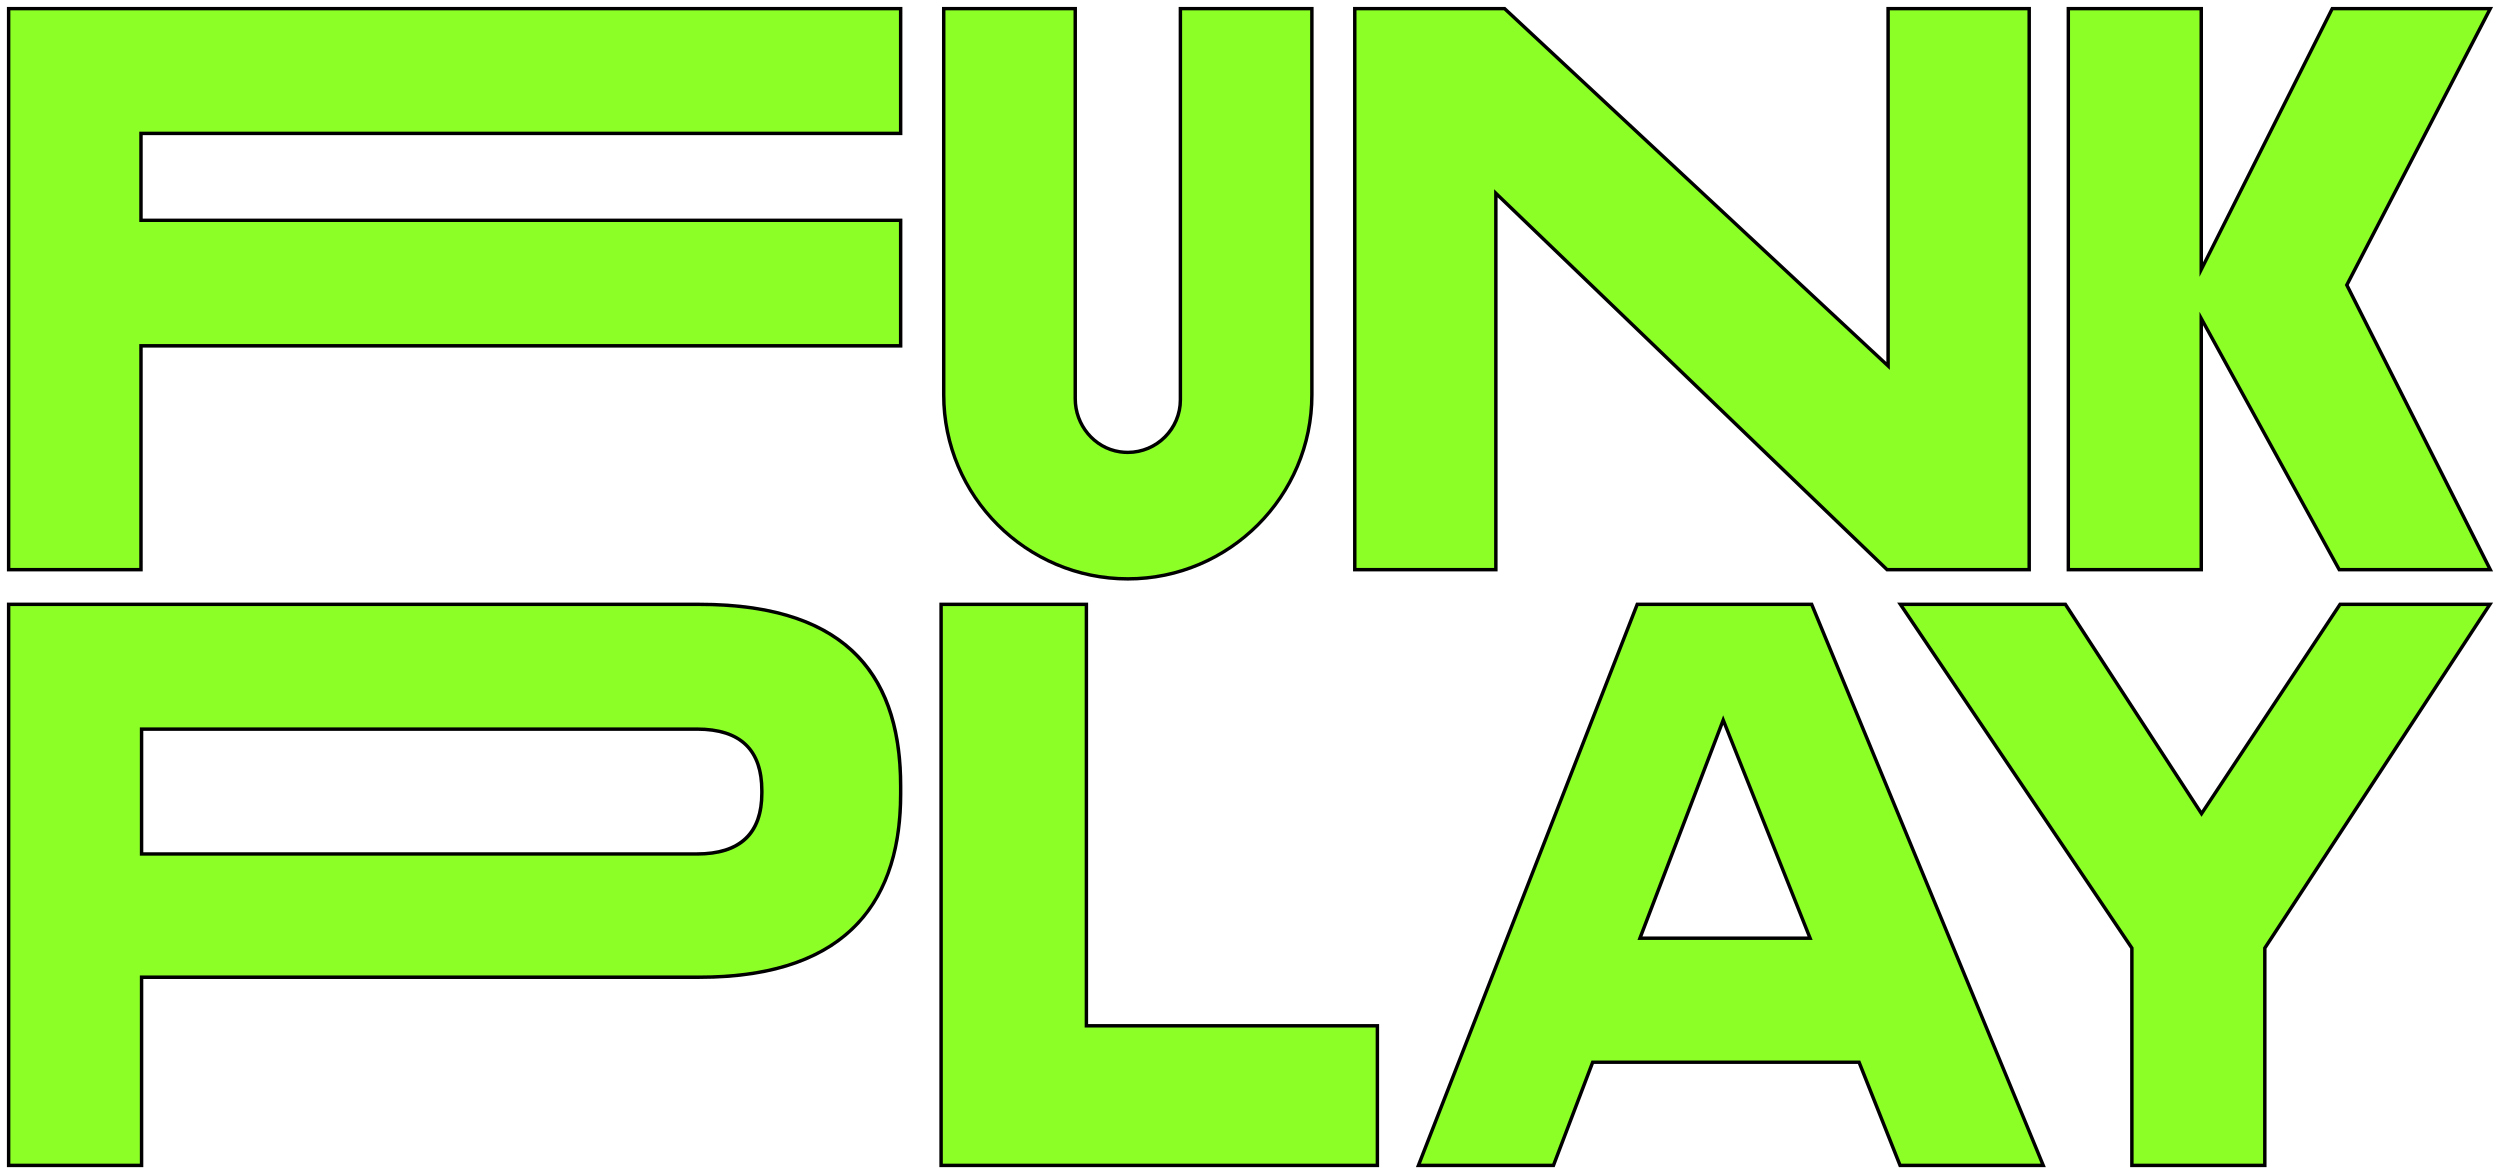 <?xml version="1.0" encoding="UTF-8"?><svg id="Layer_1" xmlns="http://www.w3.org/2000/svg" viewBox="0 0 724 340"><defs><style>.cls-1{fill:#8cff27;}</style></defs><g><g><path class="cls-1" d="M2.5,337.5V175.02H202.5c39.25,0,58.33,17.23,58.33,52.67v2.2c0,35.24-19.62,53.11-58.33,53.11H41v54.49H2.5Zm38.5-90.18H201.82c12.48,0,18.81-5.93,18.81-17.64v-.66c0-11.85-6.33-17.86-18.81-17.86H41v36.16Z"/><path d="M202.5,175.52c38.91,0,57.83,17.07,57.83,52.17v2.2c0,34.91-19.46,52.61-57.83,52.61H40.5v54.49H3V175.51H202.5M40.5,247.81H201.82c12.81,0,19.31-6.1,19.31-18.14v-.66c0-12.18-6.5-18.36-19.31-18.36H40.5v37.16m162-73.29H2v163.48H41.5v-54.49H202.5c45.1,0,58.83-24.39,58.83-53.61v-2.2c0-29.89-13.39-53.18-58.83-53.18h0ZM41.5,246.81v-35.16H201.82c12.72,0,18.31,6.15,18.31,17.36v.66c0,11.21-5.93,17.14-18.31,17.14H41.5Z"/></g><g><polygon class="cls-1" points="272.54 337.5 272.54 175.02 314.62 175.02 314.62 297.06 398.89 297.06 398.89 337.5 272.54 337.5"/><path d="M314.12,175.52v122.05h84.27v39.43h-125.35V175.52h41.08m1-1h-43.08v163.48h127.35v-41.43h-84.27v-122.05h0Z"/></g><g><path class="cls-1" d="M550.26,337.5l-11.87-29.88h-77.15l-11.36,29.88h-39.1l63.36-162.48h50.52l67.06,162.48h-41.46Zm-75.32-65.8h49.27l-25.16-63.18-24.11,63.18Z"/><path d="M524.33,175.52l66.65,161.48h-40.38l-11.62-29.25-.25-.63h-77.83l-.25,.64-11.11,29.24h-38.03l62.97-161.48h49.85m-50.12,96.68h50.73l-.55-1.37-24.41-61.3-.95-2.38-.91,2.4-23.4,61.3-.51,1.35m50.79-97.68h-51.2l-63.75,163.48h40.18l11.36-29.88h76.46l11.87,29.88h42.55l-67.47-163.48h0Zm-49.34,96.68l23.4-61.3h0l24.41,61.3h-47.81Z"/></g><g><polygon class="cls-1" points="617.39 337.5 617.39 274.56 550.35 175.02 598.14 175.02 637.57 235.63 677.68 175.02 721.08 175.02 655.89 274.56 655.89 337.5 617.39 337.5"/><path d="M720.15,175.52l-64.6,98.65-.16,.25v62.58h-37.5v-62.59l-.17-.25-66.43-98.64h46.57l38.87,59.75,.83,1.28,.84-1.27,39.54-59.76h42.21m1.85-1h-44.59l-39.84,60.21h0l-39.16-60.21h-49l67.48,100.2v63.28h39.5v-63.28l65.61-100.2h0Z"/></g></g><g><g><polygon class="cls-1" points="2.5 164.98 2.5 2.5 260.83 2.5 260.83 38.63 40.83 38.63 40.83 63.8 260.83 63.8 260.83 100.16 40.83 100.16 40.83 164.98 2.5 164.98"/><path d="M260.33,3V38.13H40.33v26.17h220v35.35H40.33v64.82H3V2.99H260.33m1-.99H2V165.48H41.33V100.66h220V63.31H41.33v-24.17h220V2h0Z"/></g><g><polygon class="cls-1" points="546.5 164.98 433.2 55.97 433.2 164.98 392.34 164.98 392.34 2.5 435.72 2.5 546.79 105.98 546.79 2.5 587.65 2.5 587.65 164.98 546.5 164.98"/><path d="M587.15,3V164.48h-40.45l-112.31-108.05-1.69-1.63v109.68h-39.86V3h42.69l110.09,102.56,1.68,1.57V3h39.85m1-1h-41.86V104.83h0L435.92,2h-44.08V165.48h41.86V57.15h0l112.6,108.33h41.86V2h0Z"/></g><g><polygon class="cls-1" points="677.44 164.98 637.48 92.24 637.48 164.98 598.98 164.98 598.98 2.5 637.48 2.5 637.48 78.06 675.42 2.5 721.18 2.5 679.64 82.54 721.19 164.98 677.44 164.98"/><path d="M720.35,3l-41.04,79.08-.24,.45,.23,.46,41.07,81.49h-42.64l-38.87-70.77-1.88-3.42v74.19h-37.5V3h37.5V80.17l1.89-3.77L675.72,3h44.63m1.65-1h-46.89l-37.12,73.95h0V2h-39.5V165.48h39.5V94.19h0l39.16,71.29h44.85l-41.8-82.94h0L722,2h0Z"/></g><g><path class="cls-1" d="M326.61,167.64c-29.4,0-53.31-23.92-53.31-53.31V2.5h38.08V115.47c0,7.65,5.54,14.26,12.9,15.37,.77,.12,1.56,.18,2.33,.18,8.4,0,15.23-6.83,15.23-15.23V2.5h38.09V114.33c0,29.39-23.93,53.31-53.32,53.31Z"/><path d="M379.42,3V114.33c0,29.12-23.69,52.81-52.81,52.81s-52.81-23.69-52.81-52.81V3h37.09V115.47c0,7.9,5.73,14.72,13.32,15.86,.8,.12,1.61,.18,2.4,.18,8.67,0,15.73-7.05,15.73-15.73V2.99h37.08m1-.99h-39.08V115.79c0,8.1-6.63,14.73-14.73,14.73-.74,0-1.49-.06-2.25-.17-7.24-1.09-12.47-7.55-12.47-14.87V2h-39.09V114.33c0,29.6,24.21,53.81,53.81,53.81h0c29.6,0,53.81-24.21,53.81-53.81V2h0Z"/></g></g></svg>